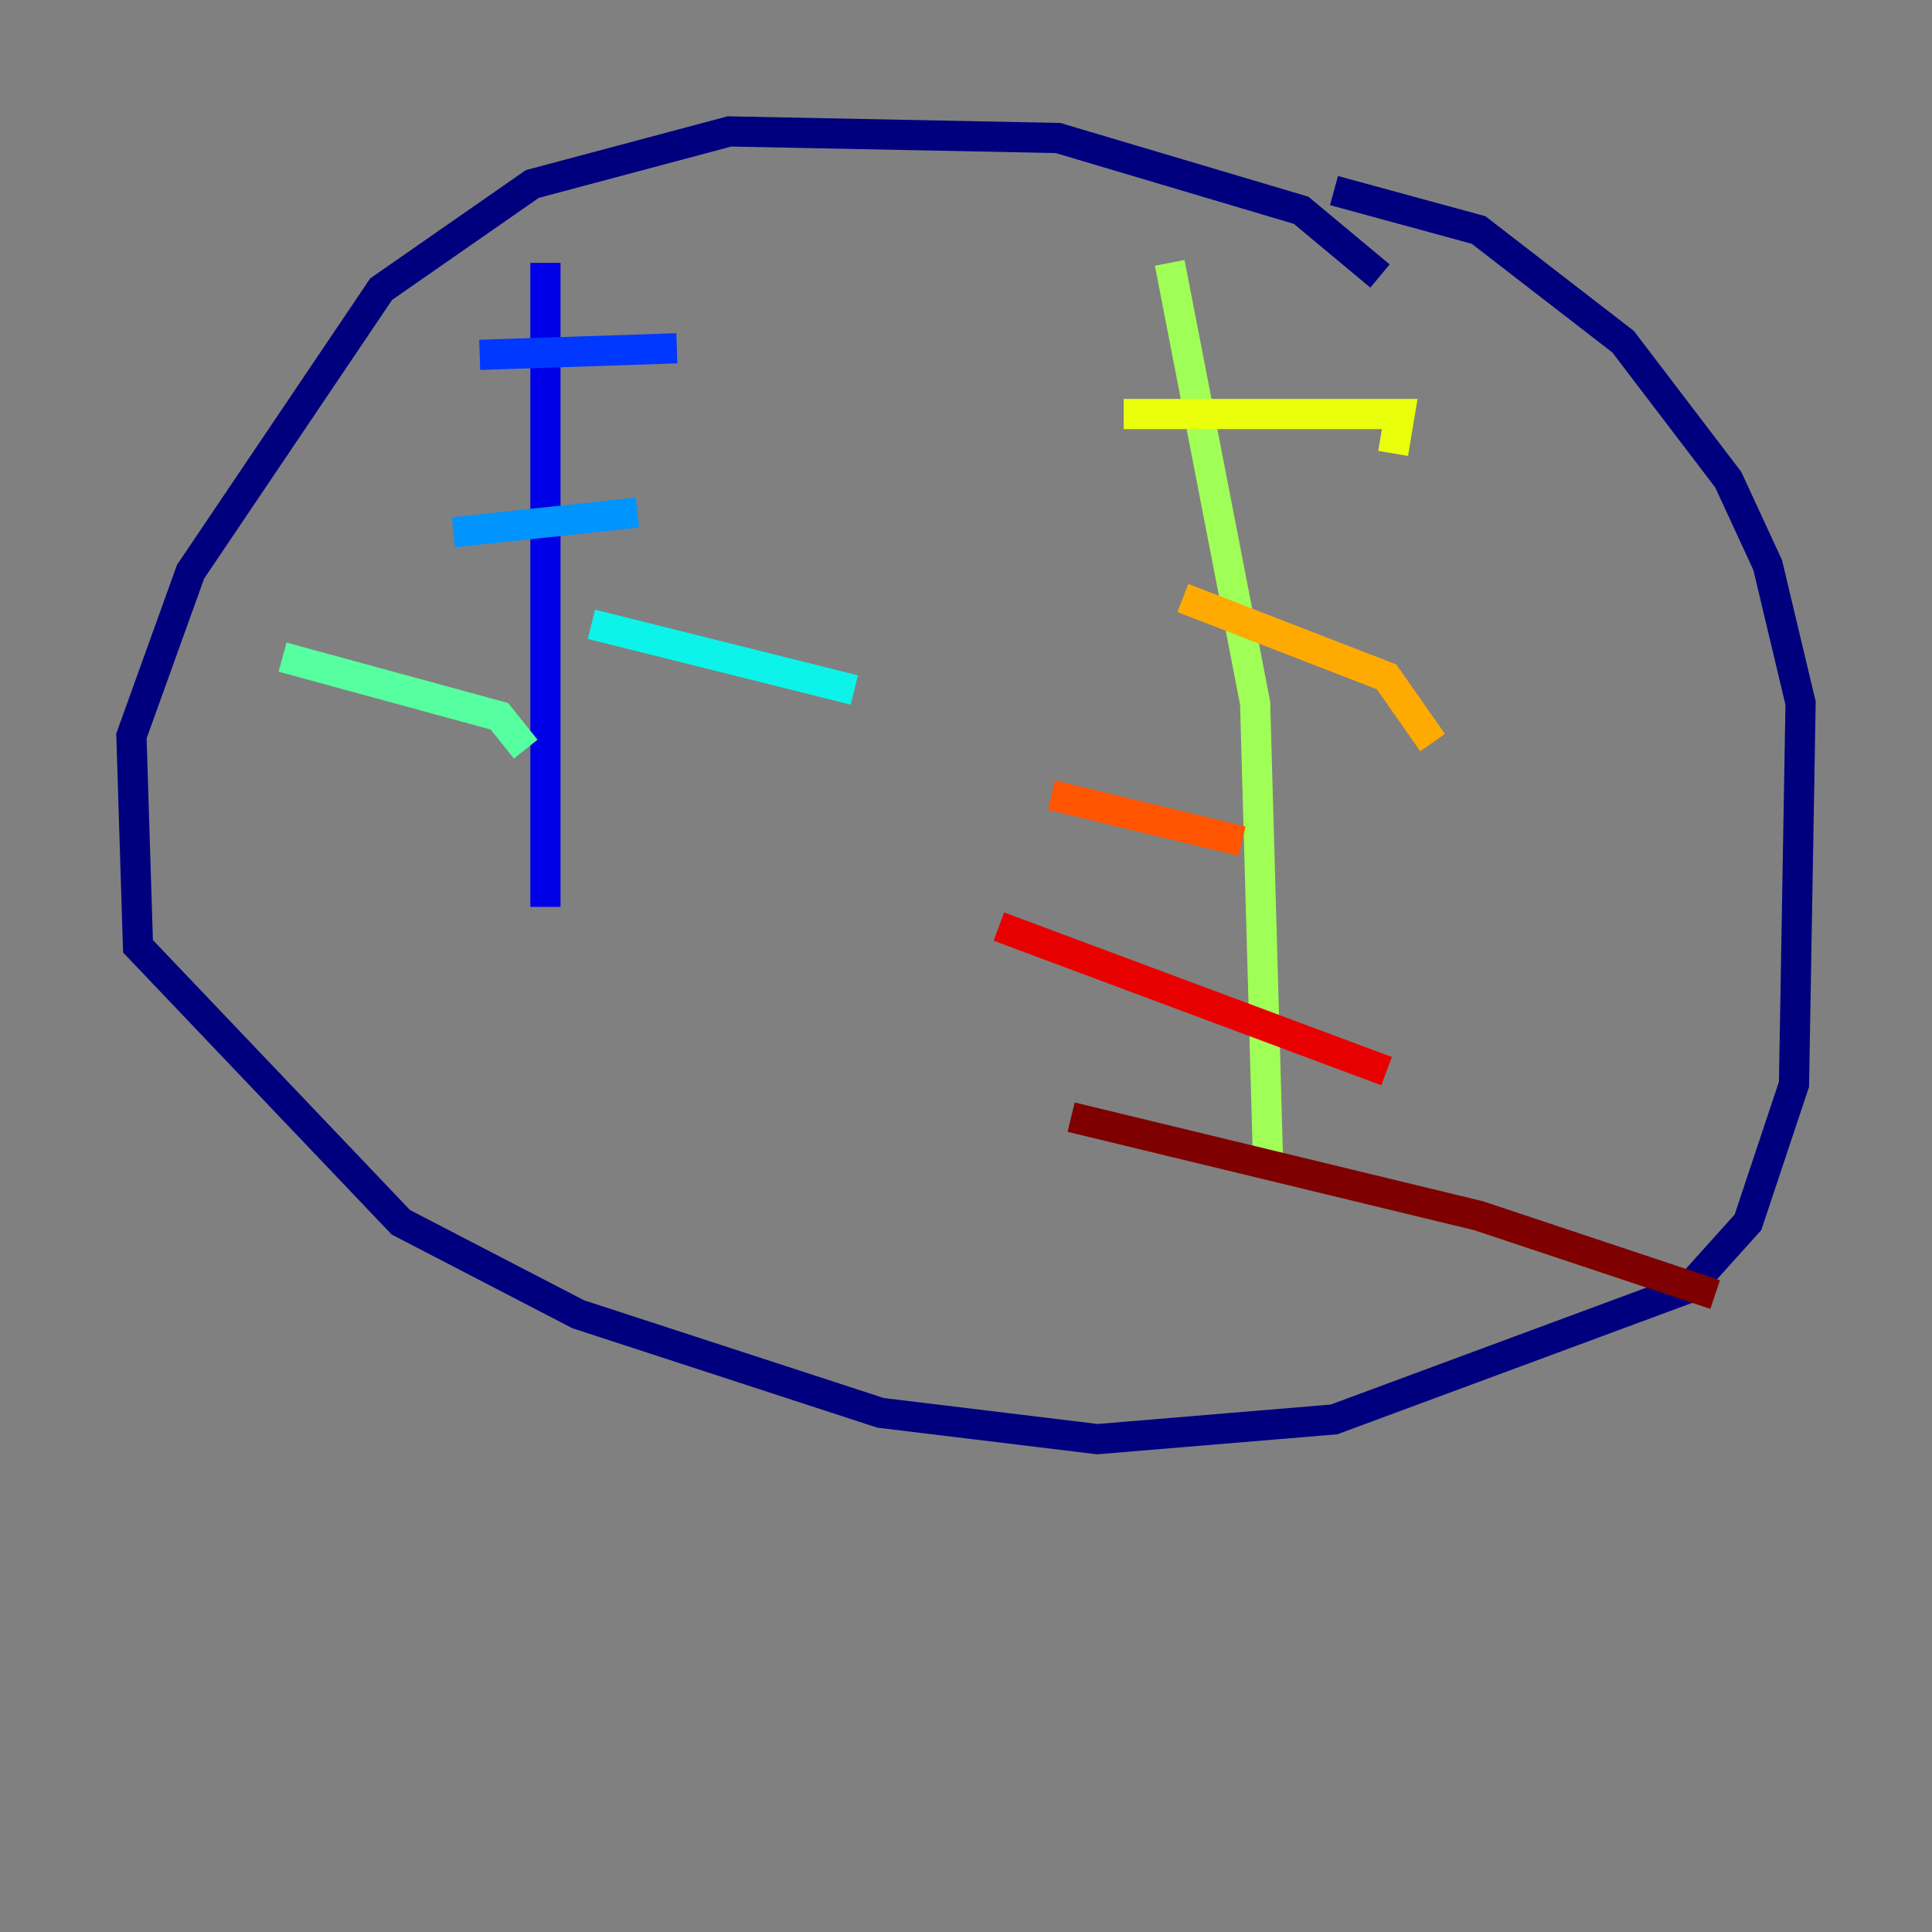 <?xml version="1.0" encoding="utf-8" ?>
<svg baseProfile="tiny" height="128" version="1.2" viewBox="0,0,128,128" width="128" xmlns="http://www.w3.org/2000/svg" xmlns:ev="http://www.w3.org/2001/xml-events" xmlns:xlink="http://www.w3.org/1999/xlink"><rect x="0" y="0" width="128" height="128" fill="#808080" stroke="none"/><defs /><polyline fill="none" points="91.429,18.286 86.204,13.932 70.095,9.143 48.327,8.707 35.265,12.191 25.252,19.157 12.626,37.878 8.707,48.762 9.143,62.694 26.558,80.98 38.313,87.075 58.34,93.605 72.707,95.347 88.381,94.041 111.891,85.333 115.809,80.98 118.857,71.837 119.293,46.585 117.116,37.442 114.503,31.782 107.537,22.64 97.959,15.238 88.381,12.626" stroke="#00007f" stroke-width="2" /><polyline fill="none" points="36.136,17.415 36.136,60.082" stroke="#0000e8" stroke-width="2" /><polyline fill="none" points="31.782,23.51 44.843,23.075" stroke="#0038ff" stroke-width="2" /><polyline fill="none" points="30.041,35.265 42.231,33.959" stroke="#0094ff" stroke-width="2" /><polyline fill="none" points="39.184,41.361 56.599,45.714" stroke="#0cf4ea" stroke-width="2" /><polyline fill="none" points="18.721,43.537 33.088,47.456 34.83,49.633" stroke="#56ffa0" stroke-width="2" /><polyline fill="none" points="77.497,17.415 83.156,46.585 84.027,77.497" stroke="#a0ff56" stroke-width="2" /><polyline fill="none" points="74.449,27.429 90.993,27.429 92.735,27.429 92.299,30.041" stroke="#eaff0c" stroke-width="2" /><polyline fill="none" points="78.367,39.619 91.864,44.843 94.912,49.197" stroke="#ffaa00" stroke-width="2" /><polyline fill="none" points="69.66,52.68 82.286,55.728" stroke="#ff5500" stroke-width="2" /><polyline fill="none" points="66.177,61.388 91.864,70.966" stroke="#e80000" stroke-width="2" /><polyline fill="none" points="70.966,74.014 97.959,80.544 113.633,85.769" stroke="#7f0000" stroke-width="2" /></svg>